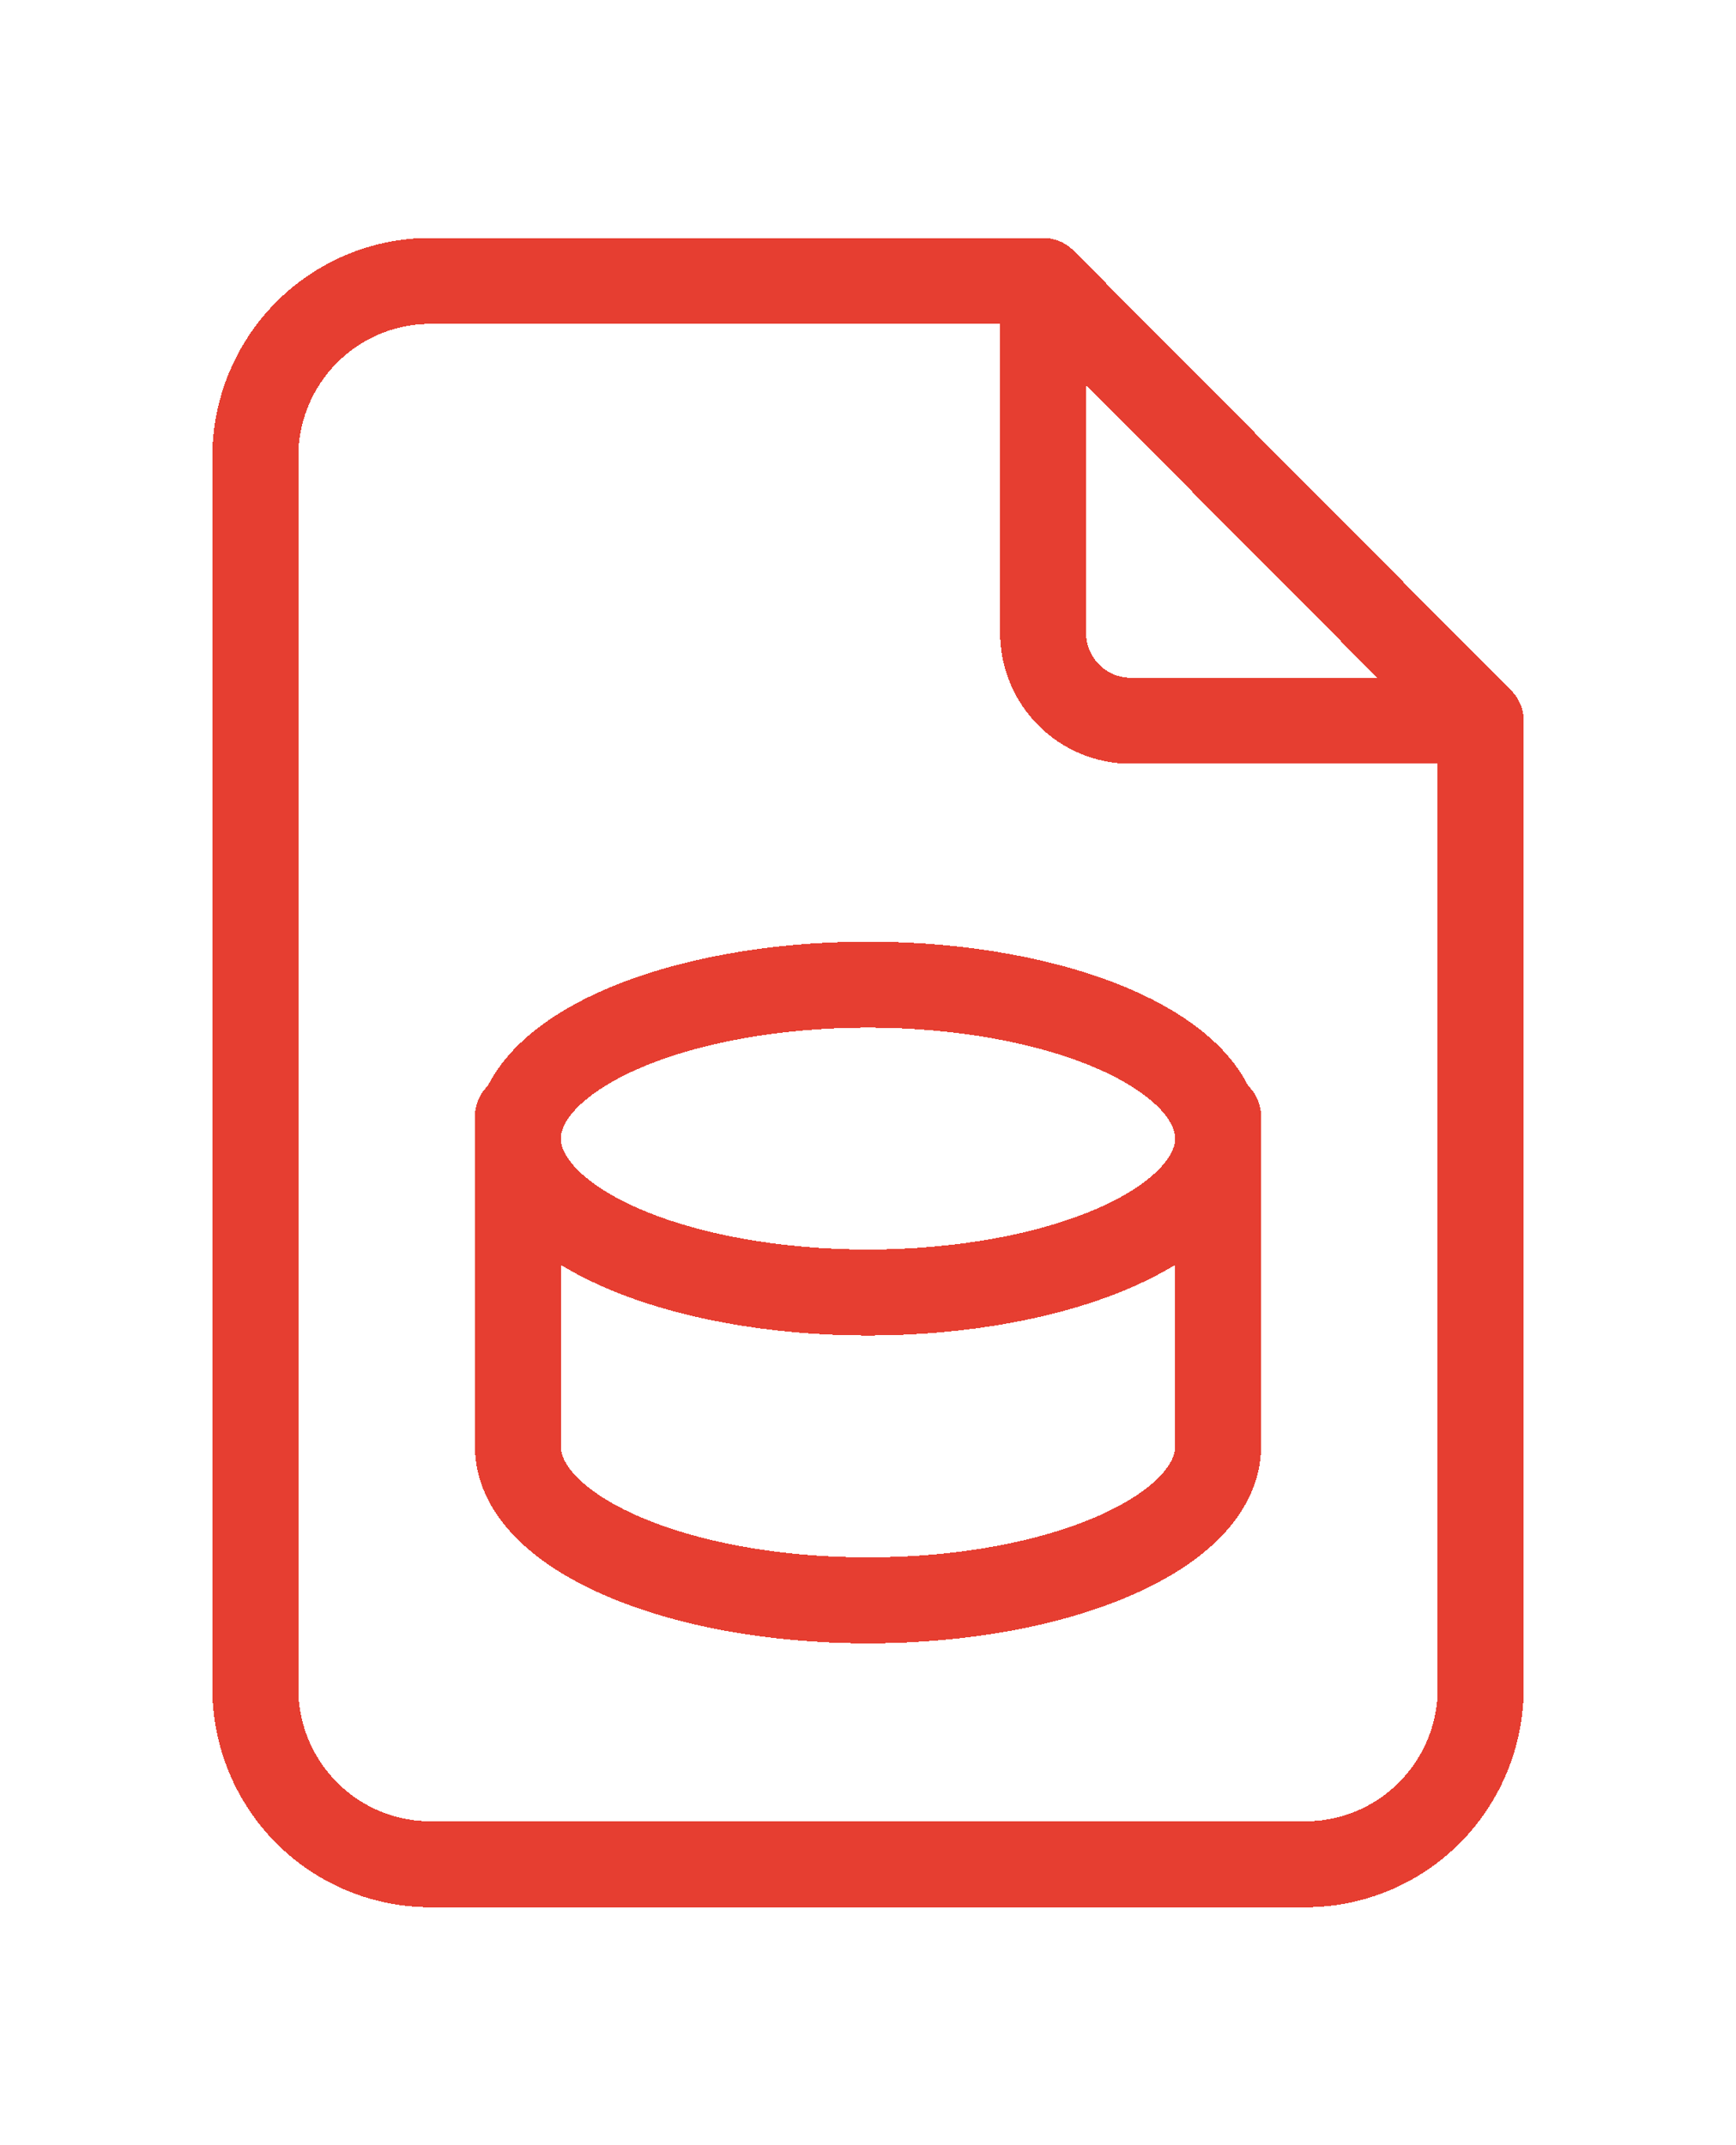 <svg width="34" height="42" viewBox="0 0 34 42" fill="none" xmlns="http://www.w3.org/2000/svg">
<g filter="url(#filter0_d_155_958)">
<path d="M10.143 17.861V24.319C10.143 25.983 13.211 27.333 17 27.333C20.789 27.333 23.857 25.983 23.857 24.319V17.861M20.429 1.5V8.389C20.429 8.846 20.609 9.284 20.931 9.607C21.252 9.93 21.688 10.111 22.143 10.111H29M20.429 1.5H8.429C7.519 1.5 6.647 1.863 6.004 2.509C5.361 3.155 5 4.031 5 4.944V29.056C5 29.969 5.361 30.845 6.004 31.491C6.647 32.137 7.519 32.5 8.429 32.5H25.571C26.481 32.5 27.353 32.137 27.996 31.491C28.639 30.845 29 29.969 29 29.056V10.111M20.429 1.5L29 10.111M10.143 18.292C10.143 19.091 10.865 19.858 12.151 20.423C13.437 20.988 15.181 21.306 17 21.306C18.819 21.306 20.563 20.988 21.849 20.423C23.135 19.858 23.857 19.091 23.857 18.292C23.857 17.492 23.135 16.726 21.849 16.16C20.563 15.595 18.819 15.278 17 15.278C15.181 15.278 13.437 15.595 12.151 16.16C10.865 16.726 10.143 17.492 10.143 18.292Z" stroke="#E63E31" stroke-width="1.683" stroke-linecap="round" stroke-linejoin="round" shape-rendering="crispEdges"/>
</g>
<defs>
<filter id="filter0_d_155_958" x="0.16" y="0.658" width="33.68" height="40.683" filterUnits="userSpaceOnUse" color-interpolation-filters="sRGB">
<feFlood flood-opacity="0" result="BackgroundImageFix"/>
<feColorMatrix in="SourceAlpha" type="matrix" values="0 0 0 0 0 0 0 0 0 0 0 0 0 0 0 0 0 0 127 0" result="hardAlpha"/>
<feOffset dy="4"/>
<feGaussianBlur stdDeviation="2"/>
<feComposite in2="hardAlpha" operator="out"/>
<feColorMatrix type="matrix" values="0 0 0 0 0 0 0 0 0 0 0 0 0 0 0 0 0 0 0.25 0"/>
<feBlend mode="normal" in2="BackgroundImageFix" result="effect1_dropShadow_155_958"/>
<feBlend mode="normal" in="SourceGraphic" in2="effect1_dropShadow_155_958" result="shape"/>
</filter>
</defs>
</svg>
